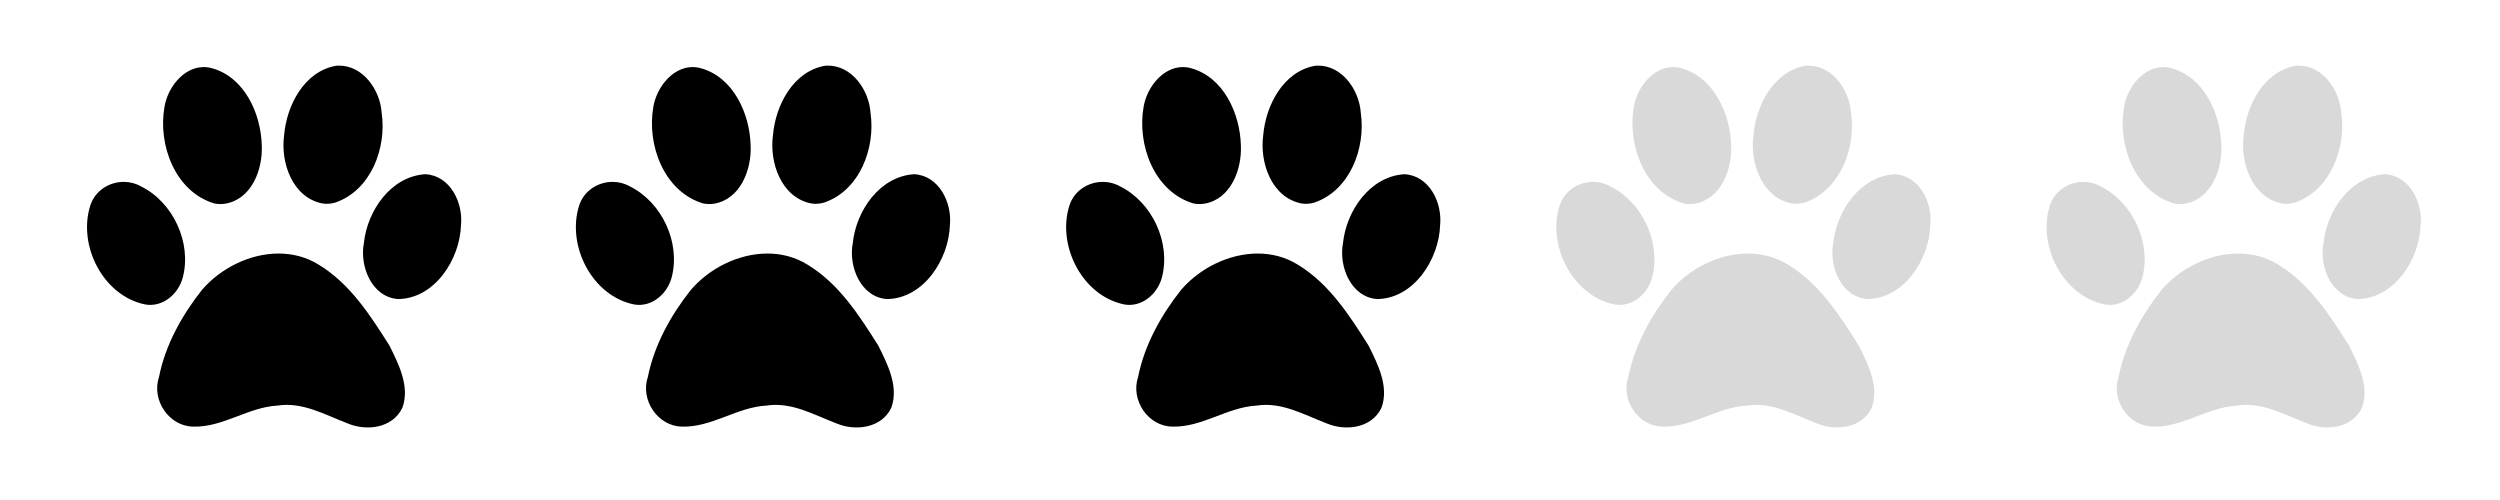 <svg xmlns="http://www.w3.org/2000/svg" xmlns:xlink="http://www.w3.org/1999/xlink" width="250" zoomAndPan="magnify" viewBox="0 0 187.5 37.5" height="50" preserveAspectRatio="xMidYMid meet" version="1.0"><defs><clipPath id="08de843947"><path d="M 6 4.895 L 34.754 4.895 L 34.754 32.355 L 6 32.355 Z M 6 4.895 " clip-rule="nonzero"/></clipPath><clipPath id="e37af2dab8"><path d="M 43 4.895 L 71.422 4.895 L 71.422 32.355 L 43 32.355 Z M 43 4.895 " clip-rule="nonzero"/></clipPath><clipPath id="252fcea3ea"><path d="M 79.246 4.895 L 108.188 4.895 L 108.188 32.355 L 79.246 32.355 Z M 79.246 4.895 " clip-rule="nonzero"/></clipPath><clipPath id="7db8d77d7e"><path d="M 116.016 4.895 L 144.957 4.895 L 144.957 32.355 L 116.016 32.355 Z M 116.016 4.895 " clip-rule="nonzero"/></clipPath><clipPath id="936fc61cc8"><path d="M 153 4.895 L 181.727 4.895 L 181.727 32.355 L 153 32.355 Z M 153 4.895 " clip-rule="nonzero"/></clipPath></defs><g clip-path="url(#08de843947)"><path fill="#000000" d="M 25.398 4.922 C 25.336 4.922 25.277 4.926 25.215 4.93 C 22.816 5.348 21.5 7.895 21.309 10.141 C 21.027 12.176 21.922 14.797 24.152 15.254 C 24.477 15.316 24.812 15.285 25.125 15.199 C 27.812 14.297 29.012 11.105 28.625 8.461 C 28.512 6.754 27.23 4.898 25.398 4.922 Z M 15.227 5.031 C 13.734 5.07 12.57 6.586 12.336 8.016 C 11.836 10.844 13.117 14.359 16.055 15.254 C 16.328 15.312 16.613 15.32 16.891 15.277 C 18.875 14.945 19.715 12.711 19.633 10.91 C 19.574 8.531 18.344 5.781 15.883 5.113 C 15.656 5.051 15.438 5.027 15.227 5.031 Z M 31.898 13.066 C 29.316 13.223 27.547 15.805 27.293 18.219 C 26.953 19.961 27.879 22.289 29.855 22.43 C 32.617 22.395 34.496 19.434 34.574 16.887 C 34.75 15.203 33.762 13.16 31.898 13.066 Z M 9.309 13.641 C 8.211 13.629 7.133 14.289 6.773 15.41 C 5.816 18.41 7.738 22.203 10.898 22.836 C 12.219 23.062 13.379 22.043 13.707 20.82 C 14.398 18.199 12.977 15.16 10.566 13.973 C 10.172 13.75 9.738 13.645 9.309 13.641 Z M 20.879 19.016 C 18.727 19.02 16.539 20.117 15.145 21.746 C 13.641 23.648 12.406 25.863 11.926 28.266 C 11.34 29.992 12.668 31.984 14.508 31.996 C 16.723 32.055 18.625 30.531 20.824 30.418 C 22.695 30.129 24.367 31.105 26.047 31.746 C 27.477 32.359 29.449 32.125 30.18 30.578 C 30.754 29.004 29.91 27.324 29.211 25.926 C 27.781 23.656 26.25 21.273 23.91 19.855 C 22.973 19.27 21.93 19.012 20.879 19.016 Z M 20.879 19.016 " fill-opacity="1" fill-rule="nonzero"/></g><g clip-path="url(#e37af2dab8)"><path fill="#000000" d="M 62.062 4.922 C 62.004 4.922 61.941 4.926 61.883 4.93 C 59.484 5.348 58.164 7.895 57.973 10.141 C 57.691 12.176 58.586 14.797 60.816 15.254 C 61.141 15.316 61.477 15.285 61.793 15.199 C 64.477 14.297 65.676 11.105 65.289 8.461 C 65.176 6.754 63.895 4.898 62.062 4.922 Z M 51.891 5.031 C 50.398 5.07 49.238 6.586 49 8.016 C 48.5 10.844 49.785 14.359 52.719 15.254 C 52.992 15.312 53.277 15.32 53.555 15.277 C 55.539 14.945 56.383 12.711 56.297 10.91 C 56.238 8.531 55.008 5.781 52.547 5.113 C 52.324 5.051 52.105 5.027 51.891 5.031 Z M 68.562 13.066 C 65.98 13.223 64.211 15.805 63.961 18.219 C 63.617 19.961 64.543 22.289 66.523 22.43 C 69.281 22.395 71.164 19.434 71.242 16.887 C 71.414 15.203 70.426 13.16 68.562 13.066 Z M 45.973 13.641 C 44.875 13.629 43.797 14.289 43.438 15.41 C 42.48 18.41 44.402 22.203 47.566 22.836 C 48.883 23.062 50.043 22.043 50.371 20.82 C 51.066 18.199 49.641 15.16 47.23 13.973 C 46.836 13.75 46.402 13.645 45.973 13.641 Z M 57.543 19.016 C 55.391 19.02 53.203 20.117 51.812 21.746 C 50.305 23.648 49.074 25.863 48.59 28.266 C 48.004 29.992 49.332 31.984 51.172 31.996 C 53.387 32.055 55.289 30.531 57.492 30.418 C 59.359 30.129 61.031 31.105 62.711 31.746 C 64.141 32.359 66.117 32.125 66.848 30.578 C 67.422 29.004 66.574 27.324 65.875 25.926 C 64.445 23.656 62.918 21.273 60.574 19.855 C 59.637 19.27 58.594 19.012 57.543 19.016 Z M 57.543 19.016 " fill-opacity="1" fill-rule="nonzero"/></g><g clip-path="url(#252fcea3ea)"><path fill="#000000" d="M 98.828 4.922 C 98.77 4.922 98.711 4.926 98.648 4.93 C 96.25 5.348 94.934 7.895 94.742 10.141 C 94.461 12.176 95.355 14.797 97.586 15.254 C 97.906 15.316 98.242 15.285 98.559 15.199 C 101.242 14.297 102.445 11.105 102.059 8.461 C 101.945 6.754 100.664 4.898 98.828 4.922 Z M 88.66 5.031 C 87.168 5.07 86.004 6.586 85.77 8.016 C 85.27 10.844 86.551 14.359 89.488 15.254 C 89.762 15.312 90.047 15.32 90.324 15.277 C 92.309 14.945 93.148 12.711 93.066 10.91 C 93.008 8.531 91.777 5.781 89.316 5.113 C 89.09 5.051 88.871 5.027 88.66 5.031 Z M 105.332 13.066 C 102.75 13.223 100.98 15.805 100.727 18.219 C 100.387 19.961 101.312 22.289 103.289 22.43 C 106.047 22.395 107.93 19.434 108.008 16.887 C 108.184 15.203 107.195 13.16 105.332 13.066 Z M 82.742 13.641 C 81.645 13.629 80.562 14.289 80.207 15.41 C 79.25 18.41 81.172 22.203 84.332 22.836 C 85.652 23.062 86.812 22.043 87.141 20.82 C 87.832 18.199 86.41 15.16 83.996 13.973 C 83.605 13.75 83.172 13.645 82.742 13.641 Z M 94.312 19.016 C 92.16 19.02 89.973 20.117 88.578 21.746 C 87.074 23.648 85.84 25.863 85.359 28.266 C 84.773 29.992 86.102 31.984 87.941 31.996 C 90.156 32.055 92.059 30.531 94.258 30.418 C 96.125 30.129 97.801 31.105 99.48 31.746 C 100.91 32.359 102.883 32.125 103.613 30.578 C 104.188 29.004 103.344 27.324 102.645 25.926 C 101.215 23.656 99.684 21.273 97.344 19.855 C 96.406 19.27 95.363 19.012 94.312 19.016 Z M 94.312 19.016 " fill-opacity="1" fill-rule="nonzero"/></g><g clip-path="url(#7db8d77d7e)"><path fill="#d9d9d9" d="M 135.598 4.922 C 135.539 4.922 135.477 4.926 135.418 4.93 C 133.02 5.348 131.699 7.895 131.508 10.141 C 131.23 12.176 132.125 14.797 134.352 15.254 C 134.676 15.316 135.012 15.285 135.328 15.199 C 138.012 14.297 139.215 11.105 138.824 8.461 C 138.711 6.754 137.43 4.898 135.598 4.922 Z M 125.426 5.031 C 123.934 5.07 122.773 6.586 122.535 8.016 C 122.039 10.844 123.32 14.359 126.254 15.254 C 126.531 15.312 126.816 15.32 127.094 15.277 C 129.078 14.945 129.918 12.711 129.836 10.91 C 129.773 8.531 128.543 5.781 126.082 5.113 C 125.859 5.051 125.641 5.027 125.426 5.031 Z M 142.098 13.066 C 139.516 13.223 137.75 15.805 137.496 18.219 C 137.156 19.961 138.078 22.289 140.059 22.43 C 142.816 22.395 144.699 19.434 144.777 16.887 C 144.953 15.203 143.965 13.16 142.098 13.066 Z M 119.512 13.641 C 118.414 13.629 117.332 14.289 116.973 15.41 C 116.016 18.41 117.938 22.203 121.102 22.836 C 122.422 23.062 123.578 22.043 123.906 20.82 C 124.602 18.199 123.176 15.16 120.766 13.973 C 120.375 13.75 119.941 13.645 119.512 13.641 Z M 131.078 19.016 C 128.926 19.02 126.742 20.117 125.348 21.746 C 123.844 23.648 122.609 25.863 122.125 28.266 C 121.539 29.992 122.867 31.984 124.707 31.996 C 126.922 32.055 128.824 30.531 131.027 30.418 C 132.895 30.129 134.566 31.105 136.246 31.746 C 137.676 32.359 139.652 32.125 140.383 30.578 C 140.957 29.004 140.109 27.324 139.41 25.926 C 137.984 23.656 136.453 21.273 134.113 19.855 C 133.172 19.27 132.129 19.012 131.078 19.016 Z M 131.078 19.016 " fill-opacity="1" fill-rule="nonzero"/></g><g clip-path="url(#936fc61cc8)"><path fill="#d9d9d9" d="M 172.367 4.922 C 172.309 4.922 172.246 4.926 172.188 4.93 C 169.785 5.348 168.469 7.895 168.277 10.141 C 167.996 12.176 168.891 14.797 171.121 15.254 C 171.445 15.316 171.781 15.285 172.098 15.199 C 174.781 14.297 175.98 11.105 175.594 8.461 C 175.48 6.754 174.199 4.898 172.367 4.922 Z M 162.195 5.031 C 160.703 5.07 159.539 6.586 159.305 8.016 C 158.805 10.844 160.086 14.359 163.023 15.254 C 163.297 15.312 163.582 15.32 163.859 15.277 C 165.844 14.945 166.684 12.711 166.602 10.91 C 166.543 8.531 165.312 5.781 162.852 5.113 C 162.625 5.051 162.406 5.027 162.195 5.031 Z M 178.867 13.066 C 176.285 13.223 174.516 15.805 174.266 18.219 C 173.922 19.961 174.848 22.289 176.824 22.43 C 179.586 22.395 181.469 19.434 181.547 16.887 C 181.719 15.203 180.73 13.16 178.867 13.066 Z M 156.277 13.641 C 155.18 13.629 154.102 14.289 153.742 15.41 C 152.785 18.41 154.707 22.203 157.867 22.836 C 159.188 23.062 160.348 22.043 160.676 20.82 C 161.367 18.199 159.945 15.16 157.535 13.973 C 157.141 13.75 156.707 13.645 156.277 13.641 Z M 167.848 19.016 C 165.695 19.02 163.508 20.117 162.113 21.746 C 160.609 23.648 159.375 25.863 158.895 28.266 C 158.309 29.992 159.637 31.984 161.477 31.996 C 163.691 32.055 165.594 30.531 167.797 30.418 C 169.664 30.129 171.336 31.105 173.016 31.746 C 174.445 32.359 176.422 32.125 177.148 30.578 C 177.723 29.004 176.879 27.324 176.18 25.926 C 174.75 23.656 173.223 21.273 170.879 19.855 C 169.941 19.27 168.898 19.012 167.848 19.016 Z M 167.848 19.016 " fill-opacity="1" fill-rule="nonzero"/></g></svg>